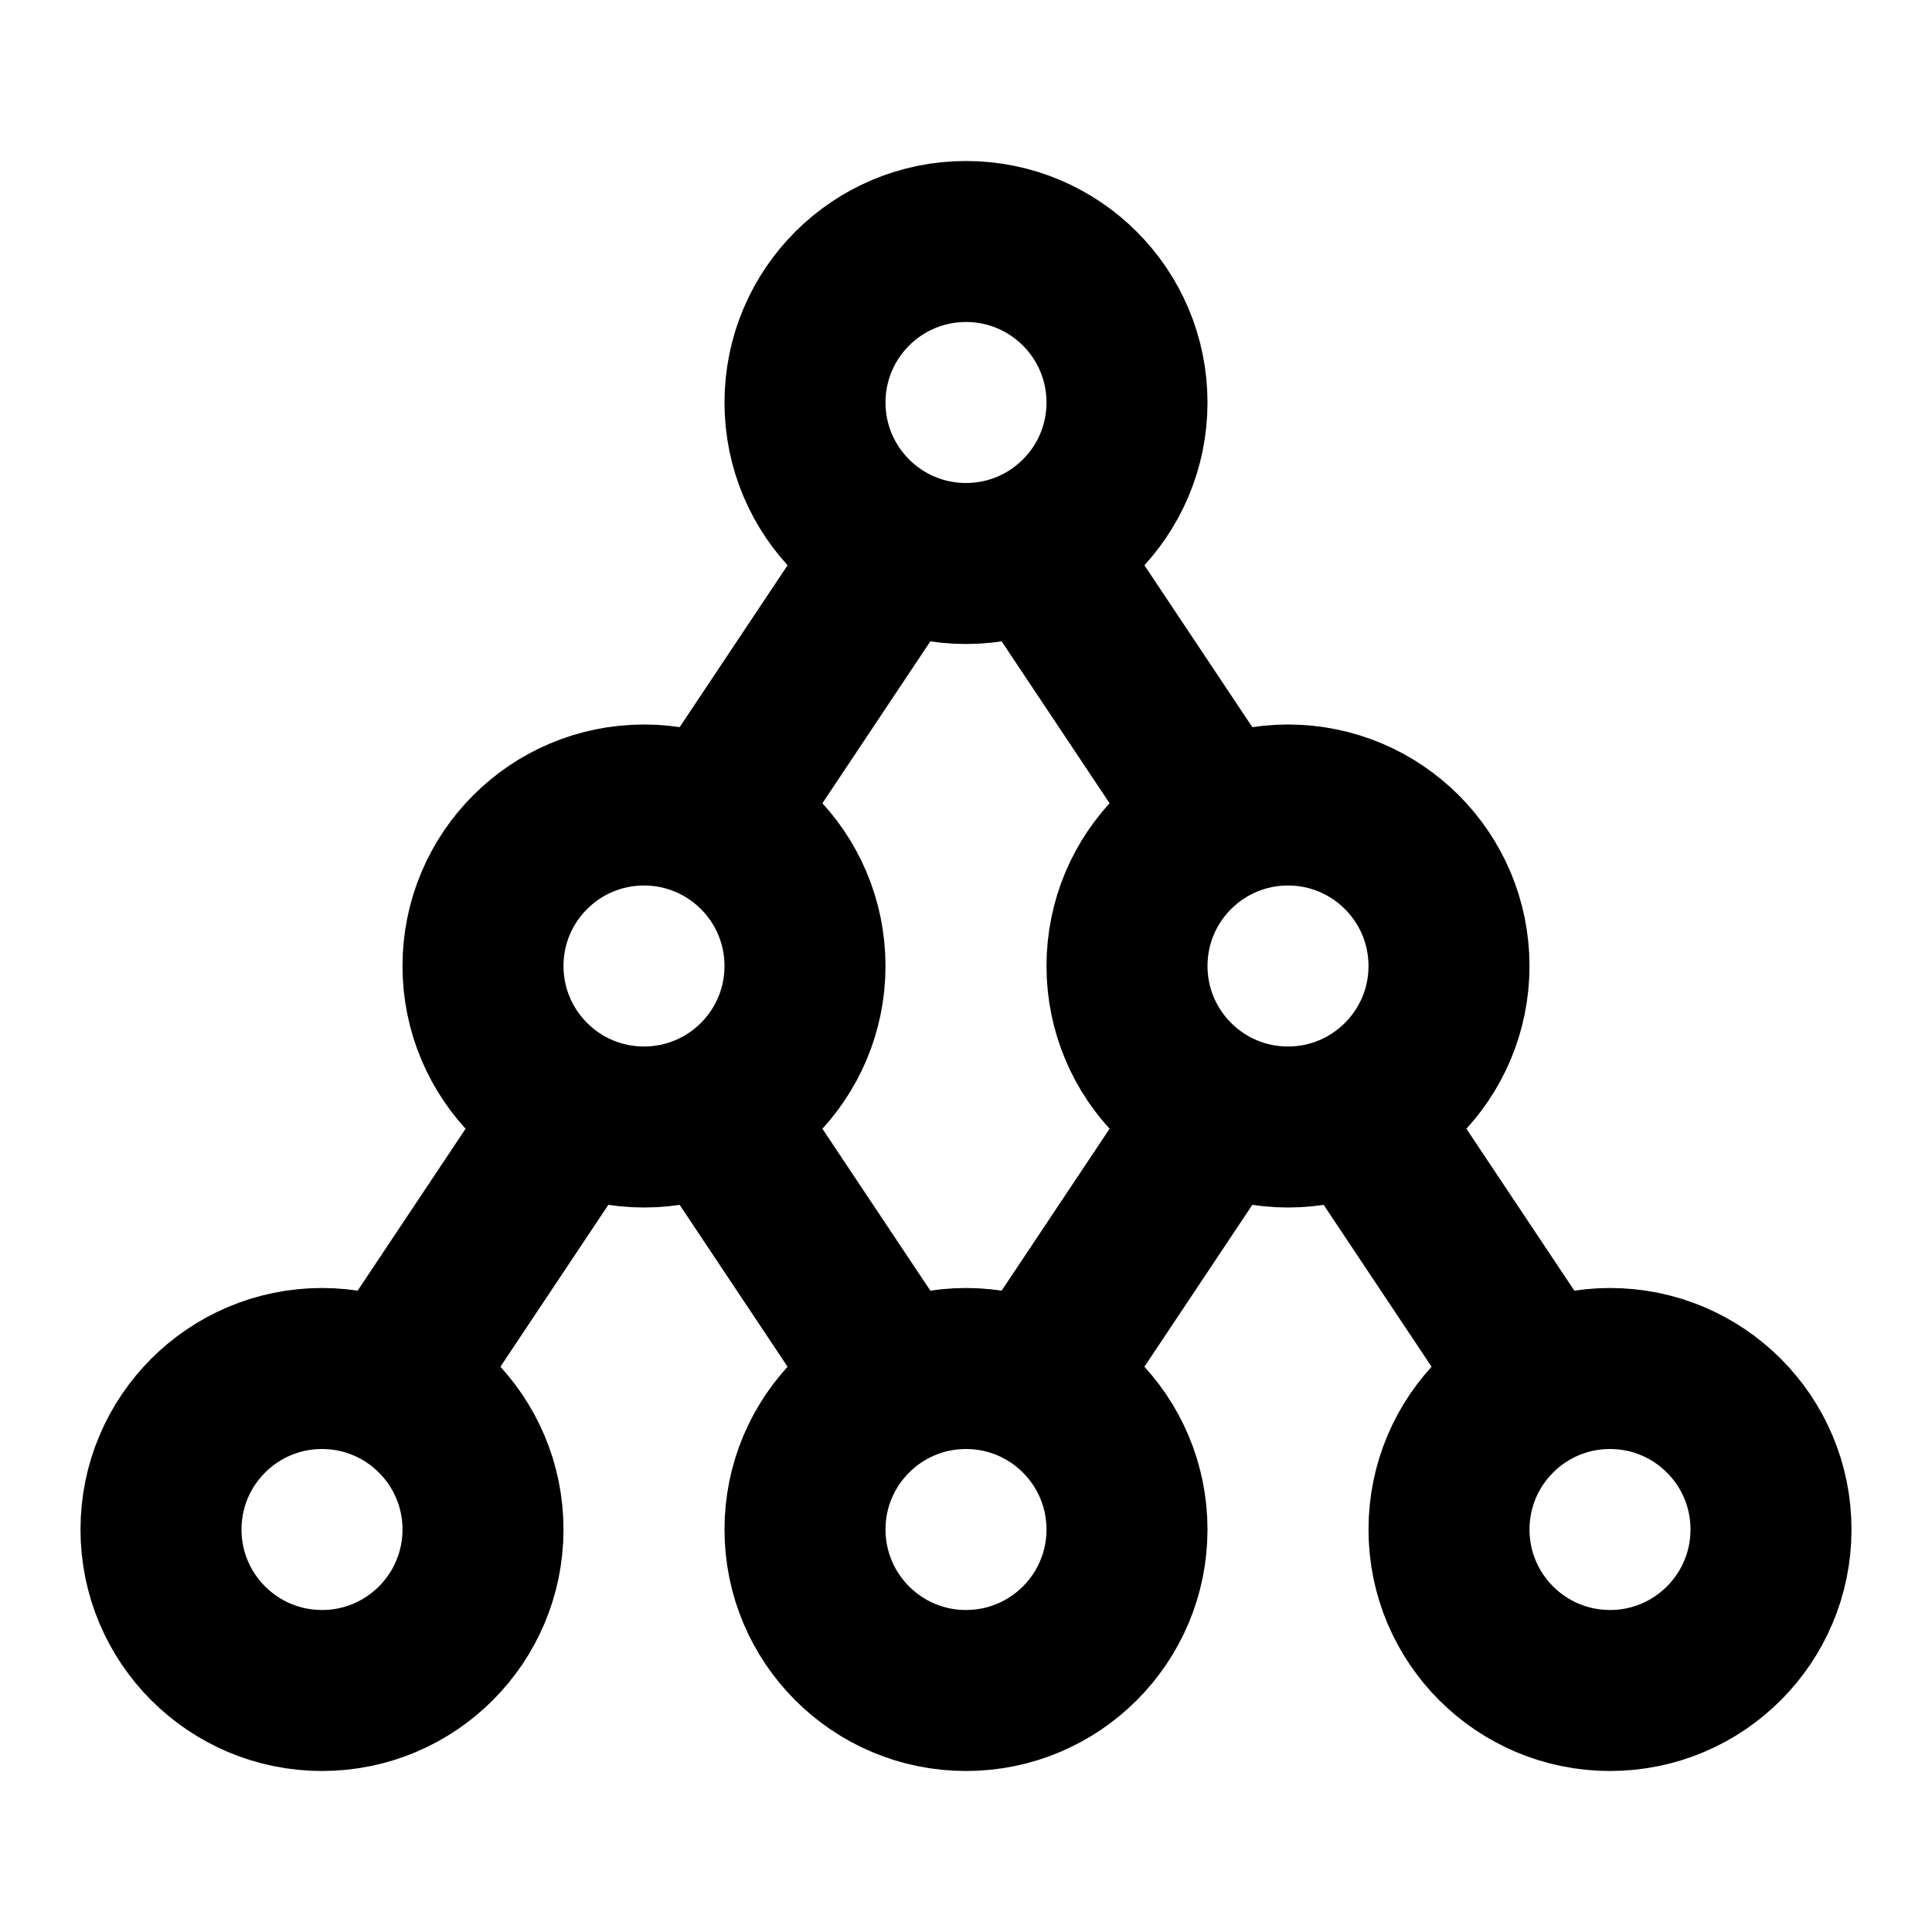 <svg xmlns="http://www.w3.org/2000/svg" class="icon icon-tabler icon-tabler-hierarchy-3" viewBox="0 0 24 24" stroke-width="2" stroke="currentColor" fill="none" stroke-linecap="round" stroke-linejoin="round" height="1em" width="1em">
  <path d="M0 0h24v24H0z" stroke="none"/>
  <circle cx="12" cy="5" r="2"/>
  <circle cx="8" cy="12" r="2"/>
  <circle cx="12" cy="19" r="2"/>
  <circle cx="20" cy="19" r="2"/>
  <circle cx="4" cy="19" r="2"/>
  <circle cx="16" cy="12" r="2"/>
  <path d="m5 17 2-3m2-4 2-3m2 0 2 3m2 4 2 3m-4-3-2 3m-4-3 2 3"/>
</svg>

